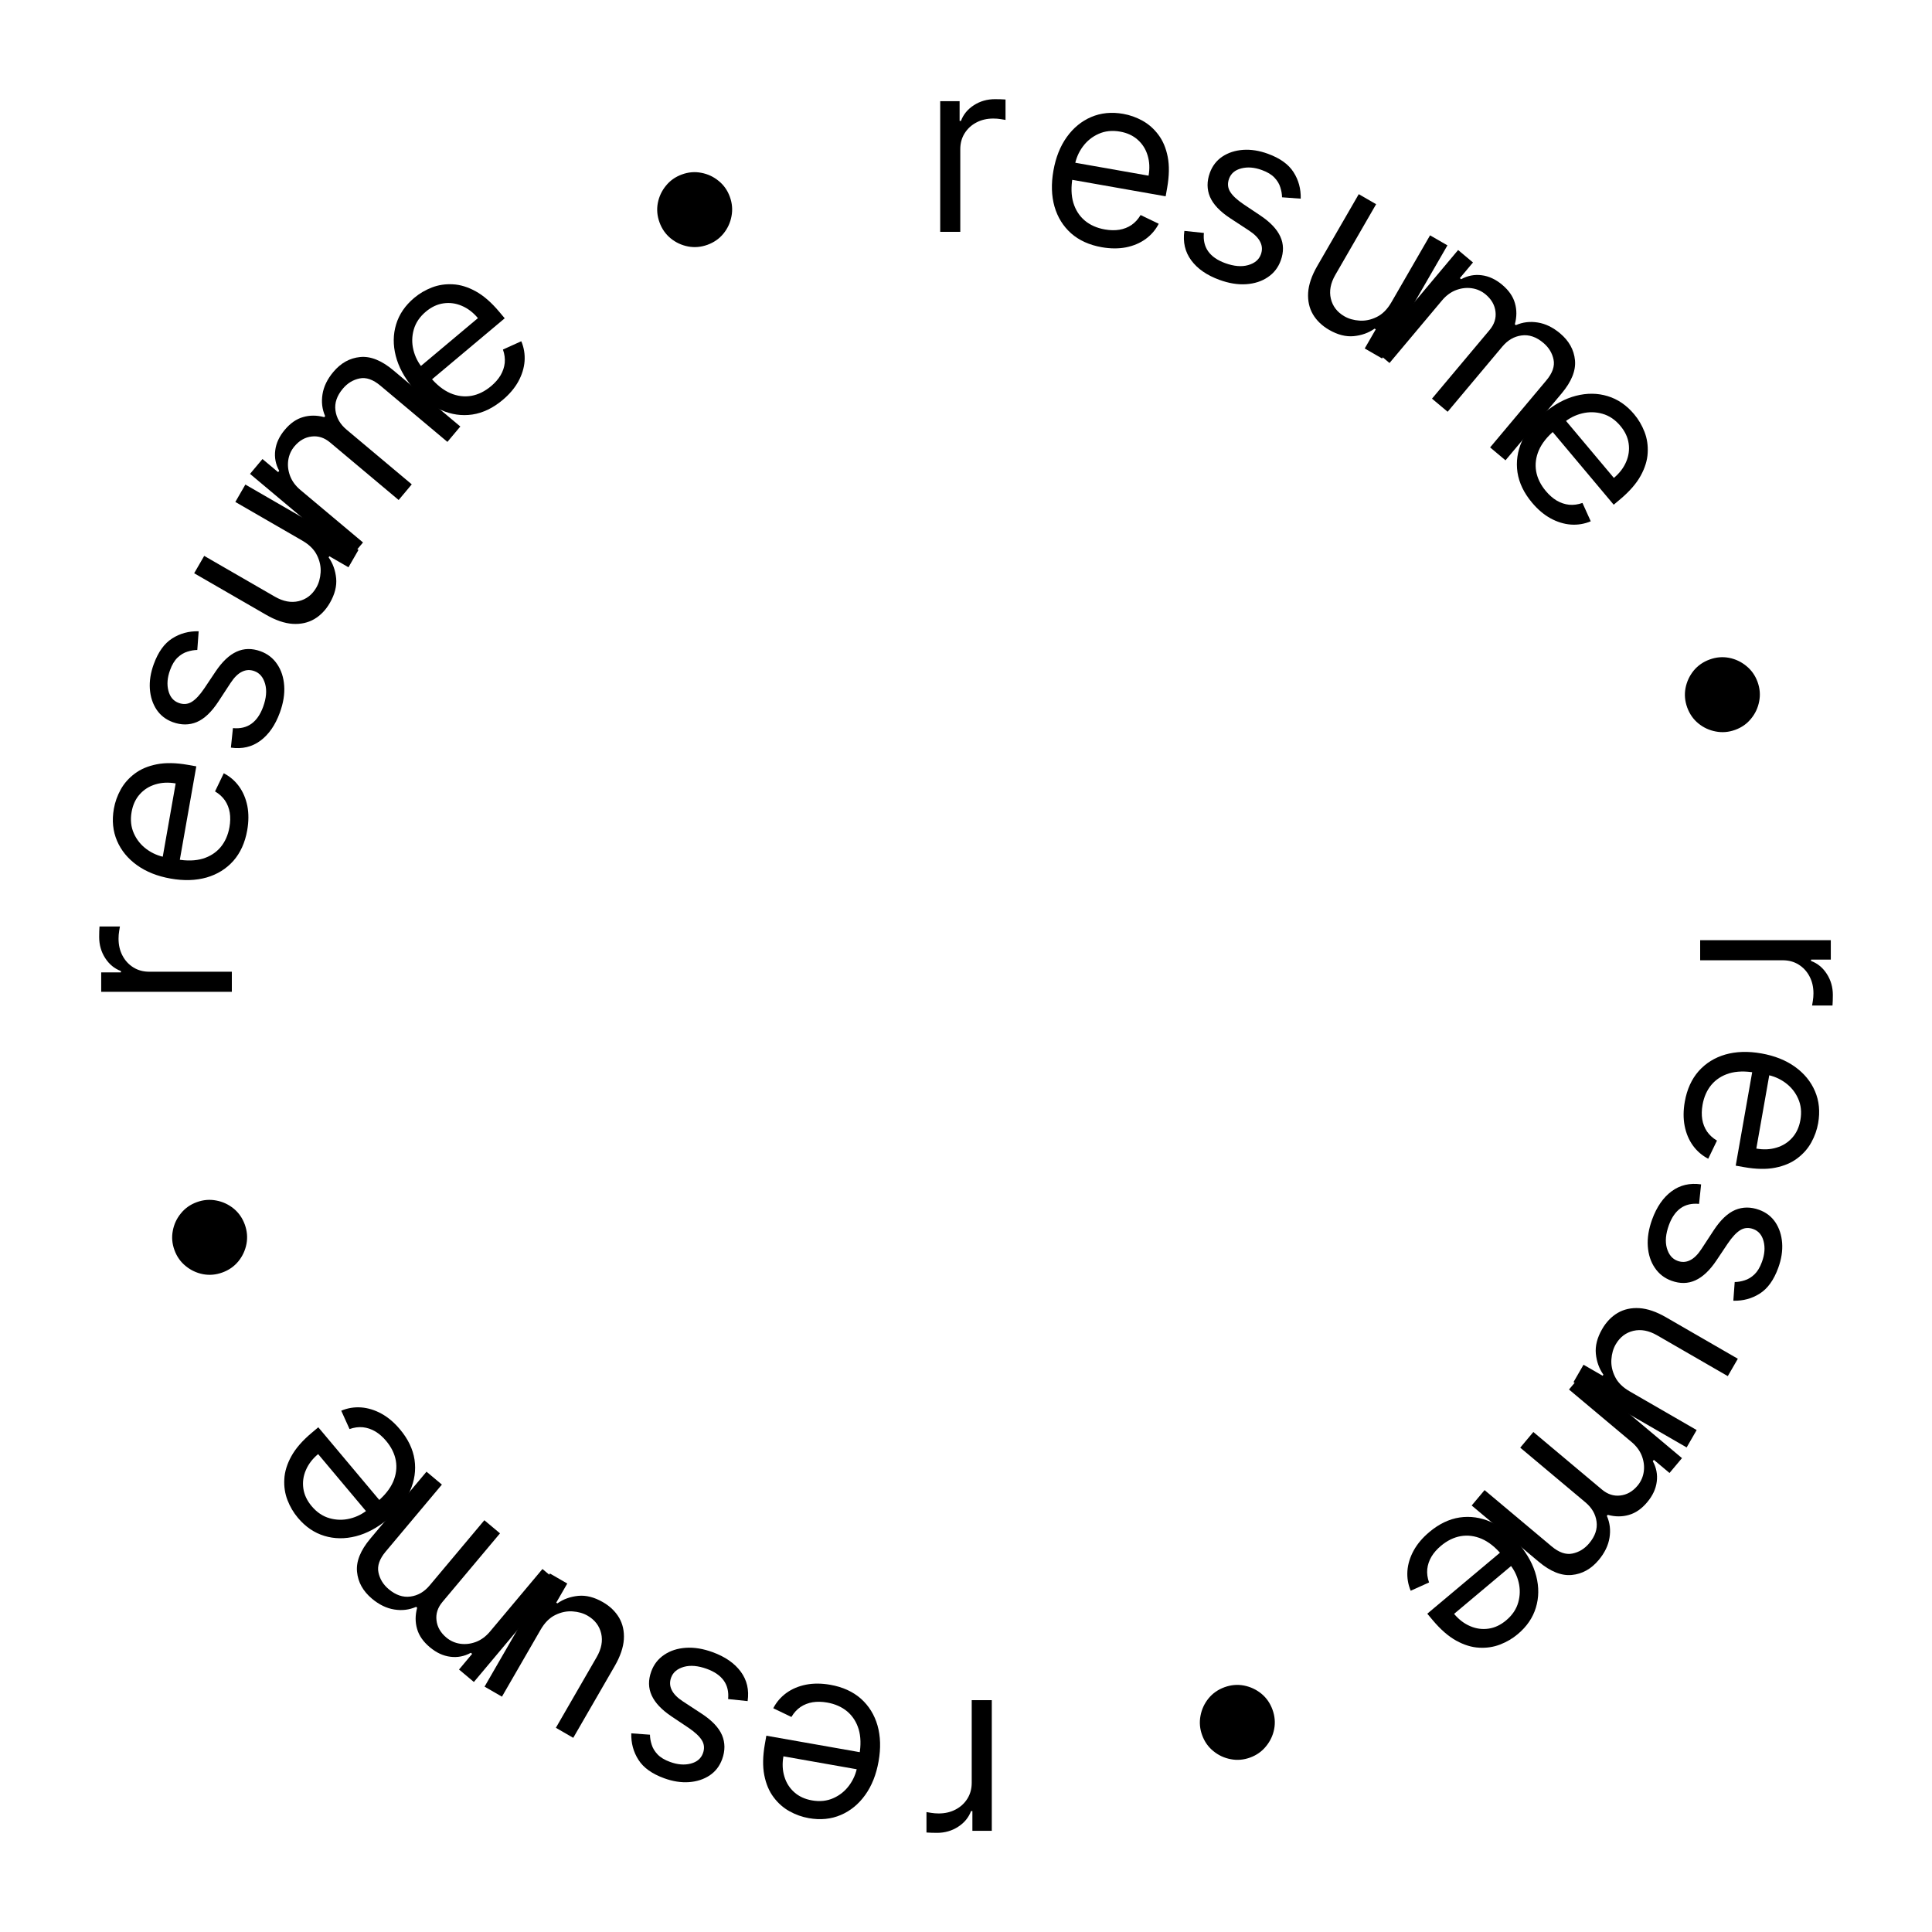 <svg width="100" height="100" viewBox="0 0 100 100" fill="none" xmlns="http://www.w3.org/2000/svg">
<path d="M51.335 88V94.762H50.331V93.74H50.261C50.137 94.075 49.914 94.347 49.591 94.555C49.269 94.763 48.905 94.868 48.5 94.868C48.423 94.868 48.328 94.866 48.214 94.863C48.099 94.86 48.013 94.856 47.954 94.85V93.793C47.989 93.802 48.07 93.815 48.196 93.833C48.319 93.853 48.45 93.864 48.588 93.864C48.916 93.864 49.21 93.795 49.468 93.657C49.724 93.522 49.926 93.334 50.076 93.093C50.222 92.856 50.296 92.584 50.296 92.279V88H51.335Z" fill="black"/>
<path d="M42.974 87.204C43.615 87.317 44.144 87.557 44.559 87.922C44.971 88.29 45.258 88.751 45.419 89.307C45.577 89.865 45.596 90.486 45.475 91.168C45.355 91.85 45.125 92.429 44.784 92.906C44.441 93.384 44.019 93.73 43.52 93.943C43.017 94.159 42.465 94.213 41.864 94.107C41.517 94.046 41.184 93.928 40.867 93.752C40.549 93.577 40.274 93.335 40.043 93.026C39.811 92.72 39.65 92.34 39.56 91.886C39.47 91.432 39.48 90.894 39.589 90.273L39.666 89.84L44.799 90.745L44.643 91.629L40.55 90.907C40.484 91.283 40.5 91.632 40.599 91.953C40.694 92.274 40.864 92.544 41.108 92.763C41.35 92.981 41.656 93.123 42.026 93.188C42.433 93.26 42.804 93.221 43.137 93.071C43.467 92.924 43.74 92.704 43.955 92.411C44.171 92.118 44.311 91.788 44.376 91.421L44.48 90.831C44.568 90.328 44.557 89.887 44.445 89.507C44.33 89.129 44.132 88.821 43.852 88.584C43.572 88.35 43.225 88.196 42.812 88.123C42.543 88.076 42.293 88.071 42.063 88.108C41.83 88.147 41.62 88.229 41.434 88.354C41.248 88.482 41.091 88.654 40.963 88.87L40.024 88.418C40.187 88.102 40.414 87.838 40.704 87.627C40.994 87.418 41.332 87.275 41.719 87.198C42.104 87.123 42.523 87.125 42.974 87.204Z" fill="black"/>
<path d="M32.675 89.717L33.642 89.788C33.644 89.954 33.674 90.126 33.731 90.303C33.785 90.482 33.886 90.65 34.035 90.807C34.184 90.964 34.4 91.095 34.684 91.198C35.073 91.34 35.43 91.368 35.754 91.283C36.075 91.2 36.285 91.022 36.384 90.749C36.473 90.506 36.454 90.282 36.329 90.077C36.204 89.873 35.971 89.655 35.63 89.425L34.771 88.85C34.253 88.505 33.906 88.14 33.731 87.754C33.555 87.372 33.548 86.959 33.709 86.514C33.842 86.15 34.065 85.863 34.379 85.653C34.69 85.441 35.062 85.32 35.495 85.29C35.927 85.26 36.39 85.335 36.884 85.515C37.532 85.751 38.017 86.087 38.34 86.523C38.662 86.959 38.781 87.467 38.697 88.049L37.687 87.943C37.723 87.569 37.649 87.252 37.466 86.992C37.28 86.73 36.987 86.527 36.587 86.381C36.132 86.216 35.736 86.181 35.398 86.276C35.056 86.374 34.836 86.559 34.737 86.832C34.656 87.053 34.666 87.266 34.767 87.471C34.866 87.679 35.062 87.878 35.355 88.069L36.323 88.703C36.855 89.052 37.205 89.422 37.372 89.811C37.536 90.201 37.538 90.616 37.379 91.054C37.248 91.413 37.032 91.694 36.73 91.896C36.426 92.097 36.07 92.213 35.663 92.243C35.252 92.272 34.824 92.205 34.377 92.042C33.748 91.813 33.305 91.496 33.047 91.089C32.786 90.682 32.662 90.225 32.675 89.717Z" fill="black"/>
<path d="M27.98 84.357L25.981 87.819L25.081 87.3L28.462 81.444L29.362 81.963L28.79 82.954L28.851 82.99C29.159 82.772 29.519 82.642 29.929 82.601C30.338 82.562 30.763 82.671 31.205 82.926C31.571 83.137 31.85 83.405 32.043 83.73C32.233 84.056 32.316 84.43 32.291 84.849C32.264 85.271 32.107 85.731 31.82 86.229L29.671 89.95L28.772 89.43L30.885 85.77C31.131 85.343 31.208 84.934 31.116 84.542C31.021 84.148 30.787 83.844 30.414 83.628C30.19 83.499 29.93 83.424 29.632 83.405C29.332 83.385 29.035 83.447 28.741 83.593C28.445 83.736 28.191 83.991 27.98 84.357Z" fill="black"/>
<path d="M28.874 81.879L24.528 87.059L23.759 86.414L24.438 85.604L24.371 85.548C24.031 85.734 23.676 85.802 23.308 85.753C22.937 85.707 22.583 85.542 22.246 85.259C21.904 84.972 21.685 84.656 21.588 84.31C21.487 83.965 21.488 83.6 21.592 83.216L21.538 83.171C21.181 83.327 20.804 83.373 20.406 83.307C20.007 83.244 19.622 83.057 19.251 82.746C18.788 82.357 18.531 81.894 18.48 81.357C18.427 80.822 18.656 80.25 19.167 79.641L22.076 76.174L22.872 76.842L19.963 80.309C19.642 80.691 19.517 81.052 19.589 81.391C19.66 81.731 19.837 82.02 20.121 82.257C20.485 82.563 20.86 82.69 21.244 82.637C21.628 82.587 21.96 82.394 22.241 82.059L25.07 78.687L25.88 79.366L22.903 82.914C22.656 83.208 22.552 83.526 22.593 83.866C22.631 84.208 22.801 84.506 23.102 84.759C23.309 84.932 23.548 85.04 23.82 85.08C24.091 85.119 24.363 85.087 24.637 84.984C24.907 84.881 25.149 84.703 25.362 84.449L28.078 81.211L28.874 81.879Z" fill="black"/>
<path d="M20.703 73.984C21.122 74.483 21.373 75.006 21.456 75.552C21.536 76.099 21.458 76.637 21.224 77.166C20.986 77.695 20.602 78.183 20.072 78.628C19.541 79.073 18.992 79.369 18.425 79.515C17.854 79.661 17.309 79.655 16.79 79.497C16.266 79.339 15.808 79.026 15.416 78.558C15.189 78.288 15.011 77.984 14.88 77.646C14.749 77.307 14.694 76.945 14.716 76.559C14.735 76.176 14.856 75.781 15.079 75.376C15.302 74.97 15.655 74.565 16.138 74.159L16.475 73.876L19.826 77.869L19.138 78.446L16.466 75.263C16.174 75.508 15.962 75.785 15.831 76.095C15.698 76.402 15.655 76.718 15.701 77.043C15.746 77.365 15.889 77.67 16.131 77.958C16.397 78.275 16.705 78.483 17.057 78.583C17.405 78.682 17.755 78.689 18.108 78.603C18.462 78.517 18.781 78.355 19.067 78.115L19.525 77.73C19.916 77.402 20.192 77.056 20.35 76.693C20.505 76.33 20.551 75.967 20.489 75.605C20.425 75.246 20.258 74.905 19.988 74.583C19.813 74.374 19.625 74.21 19.425 74.091C19.221 73.971 19.007 73.899 18.785 73.875C18.559 73.853 18.329 73.884 18.092 73.968L17.663 73.018C17.991 72.88 18.335 72.823 18.693 72.848C19.049 72.875 19.4 72.983 19.746 73.172C20.09 73.362 20.409 73.633 20.703 73.984Z" fill="black"/>
<path d="M12.67 63.38C12.791 63.714 12.821 64.048 12.758 64.383C12.693 64.719 12.553 65.02 12.338 65.286C12.121 65.549 11.846 65.742 11.512 65.863C11.176 65.986 10.841 66.015 10.509 65.952C10.173 65.887 9.874 65.746 9.61 65.529C9.345 65.314 9.151 65.039 9.03 64.705C8.907 64.369 8.879 64.034 8.945 63.701C9.007 63.366 9.147 63.067 9.363 62.804C9.576 62.539 9.851 62.345 10.187 62.223C10.521 62.101 10.856 62.073 11.192 62.138C11.527 62.2 11.827 62.339 12.093 62.555C12.355 62.769 12.547 63.044 12.67 63.38Z" fill="black"/>
<path d="M12 51.335L5.238 51.335L5.238 50.331H6.259V50.261C5.925 50.137 5.653 49.914 5.445 49.591C5.237 49.269 5.133 48.905 5.133 48.5C5.133 48.423 5.134 48.328 5.137 48.214C5.14 48.099 5.144 48.013 5.15 47.954H6.207C6.198 47.989 6.185 48.07 6.167 48.196C6.146 48.319 6.136 48.45 6.136 48.588C6.136 48.916 6.205 49.21 6.343 49.468C6.478 49.724 6.666 49.926 6.907 50.076C7.144 50.222 7.416 50.296 7.721 50.296H12V51.335Z" fill="black"/>
<path d="M12.796 42.974C12.683 43.615 12.443 44.144 12.078 44.559C11.71 44.971 11.249 45.258 10.693 45.419C10.134 45.577 9.514 45.596 8.832 45.475C8.15 45.355 7.571 45.125 7.094 44.784C6.616 44.441 6.27 44.019 6.057 43.52C5.842 43.017 5.787 42.465 5.893 41.864C5.954 41.517 6.072 41.184 6.247 40.867C6.423 40.549 6.665 40.274 6.974 40.043C7.28 39.811 7.66 39.65 8.114 39.56C8.568 39.47 9.106 39.48 9.727 39.589L10.161 39.666L9.255 44.799L8.371 44.643L9.093 40.55C8.717 40.484 8.368 40.5 8.047 40.599C7.726 40.694 7.456 40.864 7.237 41.108C7.019 41.35 6.877 41.656 6.812 42.026C6.74 42.433 6.779 42.804 6.929 43.137C7.076 43.467 7.297 43.74 7.589 43.955C7.882 44.171 8.212 44.311 8.579 44.376L9.169 44.48C9.672 44.568 10.113 44.557 10.493 44.445C10.871 44.33 11.179 44.132 11.416 43.852C11.65 43.572 11.804 43.225 11.877 42.812C11.924 42.543 11.929 42.293 11.892 42.063C11.853 41.83 11.771 41.62 11.646 41.434C11.518 41.248 11.346 41.091 11.13 40.963L11.582 40.024C11.898 40.187 12.162 40.414 12.373 40.704C12.582 40.994 12.725 41.332 12.803 41.719C12.877 42.104 12.875 42.523 12.796 42.974Z" fill="black"/>
<path d="M10.283 32.675L10.212 33.642C10.046 33.644 9.874 33.674 9.697 33.731C9.518 33.785 9.35 33.886 9.193 34.035C9.036 34.184 8.905 34.4 8.802 34.684C8.66 35.073 8.632 35.43 8.717 35.754C8.8 36.075 8.978 36.285 9.251 36.384C9.494 36.473 9.718 36.454 9.923 36.329C10.127 36.204 10.345 35.971 10.575 35.63L11.15 34.771C11.495 34.253 11.86 33.906 12.245 33.731C12.628 33.555 13.041 33.548 13.486 33.709C13.85 33.842 14.137 34.065 14.347 34.379C14.559 34.69 14.68 35.062 14.71 35.495C14.74 35.927 14.665 36.39 14.485 36.884C14.249 37.532 13.913 38.017 13.477 38.34C13.041 38.662 12.533 38.781 11.951 38.697L12.057 37.687C12.431 37.723 12.748 37.649 13.008 37.466C13.27 37.28 13.473 36.987 13.619 36.587C13.784 36.132 13.819 35.736 13.723 35.398C13.626 35.056 13.441 34.836 13.168 34.737C12.947 34.656 12.734 34.666 12.529 34.767C12.321 34.866 12.122 35.062 11.931 35.355L11.297 36.323C10.948 36.855 10.578 37.205 10.189 37.372C9.799 37.536 9.384 37.538 8.946 37.379C8.587 37.248 8.307 37.032 8.104 36.73C7.903 36.426 7.787 36.07 7.757 35.663C7.728 35.252 7.795 34.824 7.958 34.377C8.187 33.748 8.504 33.305 8.911 33.047C9.318 32.786 9.775 32.662 10.283 32.675Z" fill="black"/>
<path d="M15.643 27.98L12.181 25.981L12.7 25.081L18.556 28.462L18.037 29.362L17.046 28.79L17.01 28.851C17.229 29.159 17.358 29.519 17.399 29.929C17.438 30.338 17.329 30.763 17.074 31.205C16.863 31.571 16.595 31.85 16.27 32.043C15.944 32.233 15.57 32.316 15.151 32.291C14.729 32.264 14.269 32.107 13.771 31.82L10.05 29.671L10.57 28.772L14.23 30.885C14.657 31.131 15.066 31.208 15.458 31.116C15.852 31.021 16.157 30.787 16.372 30.414C16.501 30.19 16.576 29.93 16.595 29.632C16.615 29.332 16.553 29.035 16.407 28.741C16.264 28.445 16.009 28.191 15.643 27.98Z" fill="black"/>
<path d="M18.121 28.874L12.941 24.528L13.586 23.759L14.396 24.438L14.452 24.371C14.266 24.031 14.198 23.676 14.247 23.308C14.293 22.937 14.458 22.583 14.741 22.246C15.028 21.904 15.344 21.685 15.69 21.588C16.035 21.487 16.4 21.488 16.784 21.592L16.829 21.538C16.673 21.181 16.628 20.804 16.693 20.406C16.756 20.007 16.943 19.622 17.254 19.251C17.643 18.788 18.106 18.531 18.643 18.48C19.178 18.427 19.75 18.656 20.359 19.167L23.826 22.076L23.158 22.872L19.691 19.963C19.309 19.642 18.948 19.517 18.608 19.589C18.269 19.66 17.98 19.837 17.743 20.121C17.437 20.485 17.31 20.86 17.363 21.244C17.413 21.628 17.606 21.96 17.941 22.241L21.313 25.07L20.634 25.88L17.086 22.903C16.792 22.656 16.474 22.552 16.134 22.593C15.792 22.631 15.494 22.801 15.241 23.102C15.068 23.309 14.96 23.548 14.92 23.82C14.881 24.091 14.913 24.363 15.016 24.637C15.119 24.907 15.297 25.149 15.551 25.362L18.789 28.078L18.121 28.874Z" fill="black"/>
<path d="M26.017 20.703C25.517 21.122 24.994 21.373 24.448 21.456C23.901 21.536 23.363 21.458 22.834 21.224C22.305 20.986 21.817 20.602 21.372 20.072C20.927 19.541 20.631 18.992 20.485 18.425C20.339 17.854 20.345 17.309 20.503 16.79C20.661 16.266 20.974 15.808 21.442 15.416C21.712 15.189 22.016 15.011 22.354 14.88C22.693 14.749 23.055 14.694 23.441 14.716C23.824 14.735 24.219 14.856 24.624 15.079C25.03 15.302 25.435 15.655 25.841 16.138L26.124 16.475L22.131 19.826L21.554 19.138L24.737 16.466C24.492 16.174 24.215 15.962 23.905 15.831C23.598 15.698 23.282 15.655 22.957 15.701C22.635 15.746 22.33 15.889 22.042 16.131C21.725 16.397 21.517 16.706 21.417 17.057C21.318 17.405 21.311 17.755 21.397 18.108C21.483 18.462 21.645 18.781 21.885 19.067L22.27 19.525C22.598 19.916 22.944 20.192 23.307 20.35C23.67 20.505 24.033 20.551 24.395 20.489C24.754 20.425 25.095 20.258 25.417 19.988C25.626 19.813 25.79 19.625 25.91 19.425C26.029 19.221 26.101 19.007 26.125 18.785C26.147 18.559 26.116 18.329 26.032 18.092L26.982 17.663C27.12 17.991 27.177 18.335 27.152 18.693C27.125 19.049 27.017 19.4 26.828 19.746C26.638 20.09 26.367 20.409 26.017 20.703Z" fill="black"/>
<path d="M36.62 12.67C36.286 12.791 35.952 12.821 35.617 12.758C35.281 12.693 34.98 12.553 34.714 12.338C34.451 12.121 34.258 11.846 34.137 11.512C34.014 11.176 33.985 10.841 34.048 10.509C34.113 10.173 34.254 9.874 34.471 9.61C34.686 9.345 34.961 9.151 35.295 9.03C35.631 8.907 35.966 8.879 36.299 8.945C36.634 9.007 36.933 9.147 37.196 9.363C37.461 9.576 37.655 9.851 37.777 10.187C37.899 10.521 37.927 10.856 37.862 11.192C37.8 11.527 37.661 11.827 37.445 12.093C37.231 12.355 36.956 12.547 36.62 12.67Z" fill="black"/>
<path d="M48.665 12V5.238L49.669 5.238V6.259H49.739C49.863 5.925 50.086 5.653 50.409 5.445C50.731 5.237 51.095 5.133 51.5 5.133C51.577 5.133 51.672 5.134 51.786 5.137C51.901 5.14 51.987 5.144 52.046 5.15V6.207C52.011 6.198 51.93 6.185 51.804 6.167C51.681 6.146 51.55 6.136 51.412 6.136C51.084 6.136 50.79 6.205 50.532 6.343C50.276 6.478 50.074 6.666 49.924 6.907C49.778 7.144 49.704 7.416 49.704 7.721V12H48.665Z" fill="black"/>
<path d="M57.026 12.796C56.385 12.683 55.856 12.443 55.441 12.078C55.029 11.71 54.742 11.249 54.581 10.693C54.423 10.134 54.404 9.514 54.525 8.832C54.645 8.15 54.875 7.571 55.216 7.094C55.559 6.616 55.981 6.27 56.48 6.057C56.983 5.842 57.535 5.787 58.136 5.893C58.483 5.954 58.816 6.072 59.133 6.247C59.451 6.423 59.726 6.665 59.957 6.974C60.189 7.28 60.35 7.66 60.44 8.114C60.53 8.568 60.52 9.106 60.411 9.727L60.334 10.161L55.201 9.255L55.357 8.371L59.45 9.093C59.516 8.717 59.5 8.368 59.401 8.047C59.306 7.726 59.136 7.456 58.892 7.237C58.65 7.019 58.344 6.877 57.974 6.812C57.567 6.74 57.196 6.779 56.863 6.929C56.533 7.076 56.26 7.297 56.045 7.589C55.829 7.882 55.689 8.212 55.624 8.579L55.52 9.169C55.432 9.672 55.443 10.113 55.555 10.493C55.67 10.871 55.868 11.179 56.148 11.416C56.428 11.65 56.775 11.804 57.188 11.877C57.457 11.924 57.707 11.929 57.937 11.892C58.17 11.853 58.38 11.771 58.566 11.646C58.752 11.518 58.909 11.346 59.037 11.13L59.976 11.582C59.813 11.898 59.586 12.162 59.296 12.373C59.006 12.582 58.668 12.725 58.281 12.803C57.896 12.877 57.477 12.875 57.026 12.796Z" fill="black"/>
<path d="M67.325 10.283L66.358 10.212C66.356 10.046 66.326 9.874 66.269 9.697C66.215 9.518 66.114 9.35 65.965 9.193C65.816 9.036 65.6 8.905 65.316 8.802C64.927 8.66 64.57 8.632 64.246 8.717C63.925 8.8 63.715 8.978 63.616 9.251C63.527 9.494 63.546 9.718 63.671 9.923C63.796 10.127 64.029 10.345 64.37 10.575L65.229 11.15C65.747 11.495 66.094 11.86 66.269 12.245C66.445 12.628 66.452 13.041 66.291 13.486C66.158 13.85 65.935 14.137 65.621 14.347C65.31 14.559 64.938 14.68 64.505 14.71C64.073 14.74 63.61 14.665 63.116 14.485C62.468 14.249 61.983 13.913 61.66 13.477C61.338 13.041 61.219 12.533 61.303 11.951L62.313 12.057C62.277 12.431 62.351 12.748 62.534 13.008C62.72 13.27 63.013 13.473 63.413 13.619C63.868 13.784 64.264 13.819 64.602 13.723C64.944 13.626 65.164 13.441 65.263 13.168C65.344 12.947 65.334 12.734 65.233 12.529C65.134 12.321 64.938 12.122 64.645 11.931L63.677 11.297C63.145 10.948 62.795 10.578 62.628 10.189C62.464 9.799 62.462 9.384 62.621 8.946C62.752 8.587 62.968 8.307 63.27 8.104C63.574 7.903 63.93 7.787 64.337 7.757C64.748 7.728 65.176 7.795 65.623 7.958C66.252 8.187 66.695 8.504 66.953 8.911C67.214 9.318 67.338 9.775 67.325 10.283Z" fill="black"/>
<path d="M72.02 15.643L74.019 12.181L74.919 12.7L71.538 18.556L70.638 18.037L71.21 17.046L71.15 17.01C70.841 17.229 70.481 17.358 70.071 17.399C69.662 17.438 69.237 17.329 68.795 17.074C68.429 16.863 68.15 16.595 67.957 16.27C67.767 15.944 67.684 15.57 67.709 15.151C67.736 14.729 67.893 14.269 68.18 13.771L70.329 10.05L71.228 10.57L69.115 14.23C68.869 14.657 68.792 15.066 68.884 15.458C68.978 15.852 69.213 16.157 69.586 16.372C69.81 16.501 70.07 16.576 70.368 16.595C70.668 16.615 70.965 16.553 71.259 16.407C71.555 16.264 71.809 16.009 72.02 15.643Z" fill="black"/>
<path d="M71.126 18.121L75.472 12.941L76.241 13.586L75.562 14.396L75.629 14.452C75.969 14.266 76.324 14.198 76.692 14.247C77.063 14.293 77.417 14.458 77.754 14.741C78.096 15.028 78.315 15.344 78.412 15.69C78.513 16.035 78.512 16.4 78.408 16.784L78.462 16.829C78.819 16.673 79.196 16.628 79.594 16.693C79.993 16.756 80.378 16.943 80.749 17.254C81.212 17.643 81.469 18.106 81.52 18.643C81.573 19.178 81.344 19.75 80.833 20.359L77.924 23.826L77.128 23.158L80.037 19.691C80.358 19.309 80.483 18.948 80.411 18.608C80.34 18.269 80.163 17.98 79.879 17.743C79.515 17.437 79.141 17.31 78.755 17.363C78.372 17.413 78.04 17.606 77.759 17.941L74.93 21.313L74.12 20.634L77.097 17.086C77.344 16.792 77.448 16.474 77.407 16.134C77.369 15.792 77.199 15.494 76.898 15.241C76.691 15.068 76.452 14.96 76.18 14.92C75.909 14.881 75.637 14.913 75.363 15.016C75.093 15.119 74.851 15.297 74.638 15.551L71.921 18.789L71.126 18.121Z" fill="black"/>
<path d="M79.297 26.016C78.878 25.517 78.627 24.994 78.544 24.448C78.464 23.901 78.542 23.363 78.775 22.834C79.013 22.304 79.398 21.817 79.928 21.372C80.459 20.927 81.008 20.631 81.575 20.485C82.146 20.339 82.691 20.345 83.21 20.503C83.734 20.661 84.192 20.974 84.584 21.442C84.811 21.712 84.989 22.016 85.12 22.354C85.251 22.693 85.306 23.055 85.284 23.441C85.265 23.824 85.144 24.219 84.921 24.624C84.698 25.03 84.345 25.435 83.862 25.841L83.525 26.124L80.174 22.131L80.862 21.554L83.534 24.737C83.826 24.492 84.038 24.215 84.169 23.905C84.302 23.598 84.345 23.282 84.299 22.957C84.254 22.635 84.111 22.33 83.869 22.042C83.603 21.725 83.295 21.517 82.943 21.417C82.595 21.318 82.245 21.311 81.892 21.397C81.538 21.483 81.219 21.645 80.933 21.885L80.475 22.27C80.084 22.598 79.808 22.944 79.65 23.307C79.495 23.67 79.449 24.033 79.511 24.395C79.575 24.754 79.742 25.095 80.012 25.416C80.187 25.626 80.375 25.79 80.575 25.91C80.779 26.029 80.993 26.101 81.216 26.125C81.441 26.147 81.671 26.116 81.908 26.032L82.337 26.982C82.008 27.12 81.665 27.177 81.307 27.152C80.951 27.125 80.6 27.017 80.254 26.828C79.91 26.638 79.591 26.367 79.297 26.016Z" fill="black"/>
<path d="M87.33 36.62C87.209 36.286 87.179 35.952 87.242 35.617C87.307 35.281 87.447 34.98 87.662 34.714C87.879 34.451 88.154 34.258 88.488 34.137C88.824 34.014 89.159 33.985 89.491 34.048C89.827 34.113 90.126 34.254 90.389 34.471C90.655 34.686 90.849 34.961 90.971 35.295C91.093 35.631 91.121 35.966 91.055 36.299C90.993 36.634 90.853 36.933 90.637 37.196C90.424 37.461 90.149 37.655 89.813 37.777C89.479 37.899 89.144 37.927 88.808 37.862C88.473 37.8 88.173 37.661 87.907 37.445C87.645 37.231 87.453 36.956 87.33 36.62Z" fill="black"/>
<path d="M88 48.665H94.762V49.669H93.74V49.739C94.075 49.863 94.347 50.086 94.555 50.409C94.763 50.731 94.868 51.095 94.868 51.5C94.868 51.577 94.866 51.672 94.863 51.786C94.86 51.901 94.856 51.987 94.85 52.046H93.793C93.802 52.011 93.815 51.93 93.833 51.804C93.853 51.681 93.864 51.55 93.864 51.412C93.864 51.084 93.795 50.79 93.657 50.532C93.522 50.276 93.334 50.074 93.093 49.924C92.856 49.778 92.584 49.704 92.279 49.704H88V48.665Z" fill="black"/>
<path d="M87.204 57.026C87.317 56.385 87.557 55.856 87.922 55.441C88.29 55.029 88.751 54.742 89.307 54.581C89.865 54.423 90.486 54.404 91.168 54.525C91.85 54.645 92.429 54.875 92.906 55.216C93.384 55.559 93.73 55.981 93.943 56.48C94.159 56.983 94.213 57.535 94.107 58.136C94.046 58.483 93.928 58.816 93.752 59.133C93.577 59.451 93.335 59.726 93.026 59.957C92.72 60.189 92.34 60.35 91.886 60.44C91.432 60.53 90.894 60.52 90.273 60.411L89.84 60.334L90.745 55.201L91.629 55.357L90.907 59.45C91.283 59.516 91.632 59.5 91.953 59.401C92.274 59.306 92.544 59.136 92.763 58.892C92.981 58.65 93.123 58.344 93.188 57.974C93.26 57.567 93.221 57.196 93.071 56.863C92.924 56.533 92.704 56.26 92.411 56.045C92.118 55.829 91.788 55.689 91.421 55.624L90.831 55.52C90.328 55.432 89.887 55.443 89.507 55.555C89.129 55.67 88.821 55.868 88.584 56.148C88.35 56.428 88.196 56.775 88.123 57.188C88.076 57.457 88.071 57.707 88.108 57.937C88.147 58.17 88.229 58.38 88.354 58.566C88.482 58.752 88.654 58.909 88.87 59.037L88.418 59.976C88.102 59.813 87.838 59.586 87.627 59.296C87.418 59.006 87.275 58.668 87.198 58.281C87.123 57.896 87.125 57.477 87.204 57.026Z" fill="black"/>
<path d="M89.717 67.325L89.788 66.358C89.954 66.356 90.126 66.326 90.303 66.269C90.482 66.215 90.65 66.114 90.807 65.965C90.964 65.816 91.095 65.6 91.198 65.316C91.34 64.927 91.368 64.57 91.283 64.246C91.2 63.925 91.022 63.715 90.749 63.616C90.506 63.527 90.282 63.546 90.077 63.671C89.873 63.796 89.655 64.029 89.425 64.37L88.85 65.229C88.505 65.747 88.14 66.094 87.754 66.269C87.372 66.445 86.959 66.452 86.514 66.291C86.15 66.158 85.863 65.935 85.653 65.621C85.441 65.31 85.32 64.938 85.29 64.505C85.26 64.073 85.335 63.61 85.515 63.116C85.751 62.468 86.087 61.983 86.523 61.66C86.959 61.338 87.467 61.219 88.049 61.303L87.943 62.313C87.569 62.277 87.252 62.351 86.992 62.534C86.73 62.72 86.527 63.013 86.381 63.413C86.216 63.868 86.181 64.264 86.276 64.602C86.374 64.944 86.559 65.164 86.832 65.263C87.053 65.344 87.266 65.334 87.471 65.233C87.679 65.134 87.878 64.938 88.069 64.645L88.703 63.677C89.052 63.145 89.422 62.795 89.811 62.628C90.201 62.464 90.616 62.462 91.054 62.621C91.413 62.752 91.694 62.968 91.896 63.27C92.097 63.574 92.213 63.93 92.243 64.337C92.272 64.748 92.205 65.176 92.042 65.623C91.813 66.252 91.496 66.695 91.089 66.953C90.682 67.214 90.225 67.338 89.717 67.325Z" fill="black"/>
<path d="M84.357 72.02L87.819 74.019L87.3 74.919L81.444 71.538L81.963 70.638L82.954 71.21L82.99 71.15C82.772 70.841 82.642 70.481 82.601 70.071C82.562 69.662 82.671 69.237 82.926 68.795C83.137 68.429 83.405 68.15 83.73 67.957C84.056 67.767 84.43 67.684 84.849 67.709C85.271 67.736 85.731 67.893 86.229 68.18L89.95 70.329L89.43 71.228L85.77 69.115C85.343 68.869 84.934 68.792 84.542 68.884C84.148 68.978 83.844 69.213 83.628 69.586C83.499 69.81 83.424 70.07 83.405 70.368C83.385 70.668 83.447 70.965 83.593 71.259C83.736 71.555 83.991 71.809 84.357 72.02Z" fill="black"/>
<path d="M81.879 71.126L87.059 75.472L86.414 76.241L85.604 75.562L85.548 75.629C85.734 75.969 85.802 76.324 85.753 76.692C85.707 77.063 85.542 77.417 85.259 77.754C84.972 78.096 84.656 78.315 84.31 78.412C83.965 78.513 83.6 78.512 83.216 78.408L83.171 78.462C83.327 78.819 83.373 79.196 83.307 79.594C83.244 79.993 83.057 80.378 82.746 80.749C82.357 81.212 81.894 81.469 81.357 81.52C80.822 81.573 80.25 81.344 79.641 80.833L76.174 77.924L76.842 77.128L80.309 80.037C80.691 80.358 81.052 80.483 81.391 80.411C81.731 80.34 82.02 80.163 82.257 79.879C82.563 79.515 82.69 79.141 82.637 78.755C82.587 78.372 82.394 78.04 82.059 77.759L78.687 74.93L79.366 74.12L82.914 77.097C83.208 77.344 83.526 77.448 83.866 77.407C84.208 77.369 84.506 77.199 84.759 76.898C84.932 76.691 85.04 76.452 85.08 76.18C85.119 75.909 85.087 75.637 84.984 75.363C84.881 75.093 84.703 74.851 84.449 74.638L81.211 71.921L81.879 71.126Z" fill="black"/>
<path d="M73.984 79.297C74.483 78.878 75.006 78.627 75.552 78.544C76.099 78.464 76.637 78.542 77.166 78.775C77.695 79.013 78.183 79.398 78.628 79.928C79.073 80.459 79.369 81.008 79.515 81.575C79.661 82.146 79.655 82.691 79.497 83.21C79.339 83.734 79.026 84.192 78.558 84.584C78.288 84.811 77.984 84.989 77.646 85.12C77.307 85.251 76.945 85.306 76.559 85.284C76.176 85.265 75.781 85.144 75.376 84.921C74.97 84.698 74.565 84.345 74.159 83.862L73.876 83.525L77.869 80.174L78.446 80.862L75.263 83.534C75.508 83.826 75.785 84.038 76.095 84.169C76.402 84.302 76.718 84.345 77.043 84.299C77.365 84.254 77.67 84.111 77.958 83.869C78.275 83.603 78.483 83.295 78.583 82.943C78.682 82.595 78.689 82.245 78.603 81.892C78.517 81.538 78.355 81.219 78.115 80.933L77.73 80.475C77.402 80.084 77.056 79.808 76.693 79.65C76.33 79.495 75.967 79.449 75.605 79.511C75.246 79.575 74.905 79.742 74.583 80.012C74.374 80.187 74.21 80.375 74.091 80.575C73.971 80.779 73.899 80.993 73.875 81.216C73.853 81.441 73.884 81.671 73.968 81.908L73.018 82.337C72.88 82.008 72.823 81.665 72.848 81.307C72.875 80.951 72.983 80.6 73.172 80.254C73.362 79.91 73.633 79.591 73.984 79.297Z" fill="black"/>
<path d="M63.38 87.33C63.714 87.209 64.048 87.179 64.383 87.242C64.719 87.307 65.02 87.447 65.286 87.662C65.549 87.879 65.742 88.154 65.863 88.488C65.986 88.824 66.015 89.159 65.952 89.491C65.887 89.827 65.746 90.126 65.529 90.389C65.314 90.655 65.039 90.849 64.705 90.971C64.369 91.093 64.034 91.121 63.701 91.055C63.366 90.993 63.067 90.853 62.804 90.637C62.539 90.424 62.345 90.149 62.223 89.813C62.101 89.479 62.073 89.144 62.138 88.808C62.2 88.473 62.339 88.173 62.555 87.907C62.769 87.645 63.044 87.453 63.38 87.33Z" fill="black"/>
</svg>
